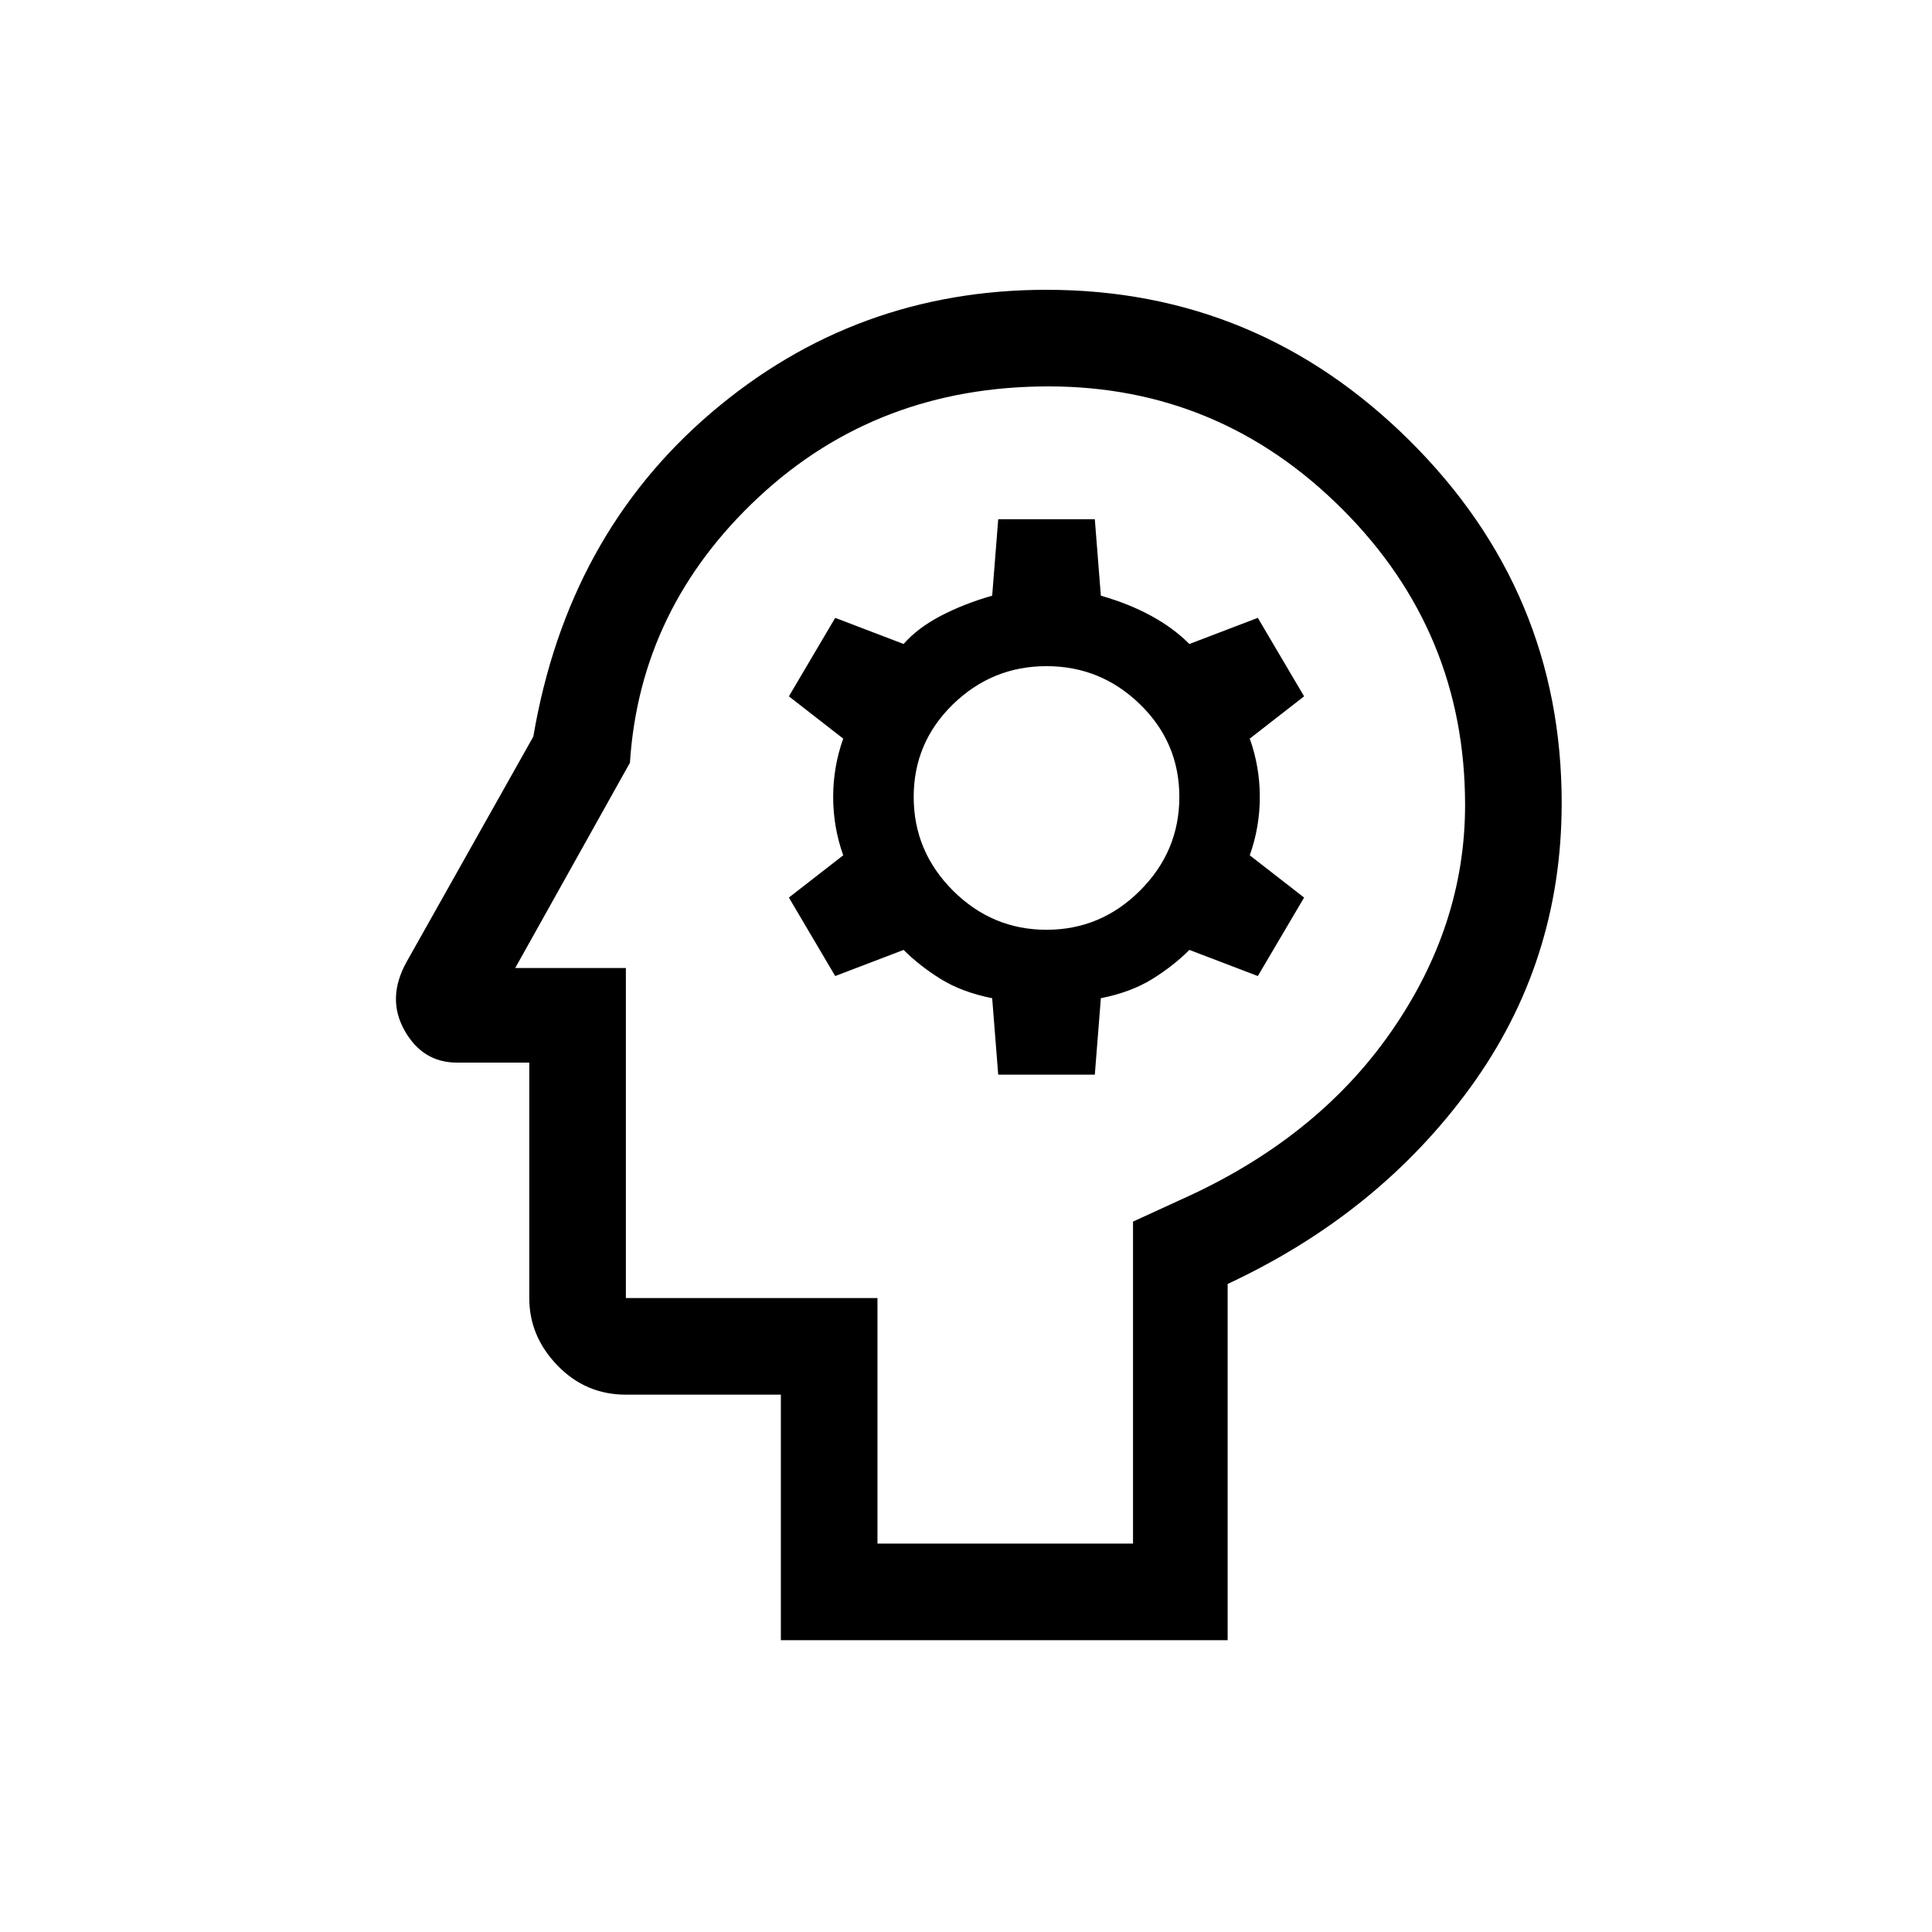 <svg xmlns="http://www.w3.org/2000/svg" height="40" width="40"><path d="M16.167 33.958v-5.083h-3.209q-.833 0-1.416-.604-.584-.604-.584-1.396V22h-1.5q-.708 0-1.083-.667-.375-.666.042-1.416l2.625-4.667q.708-4.167 3.687-6.708Q17.708 6 21.667 6q4.375 0 7.52 3.125 3.146 3.125 3.146 7.5 0 3.292-1.896 5.896-1.895 2.604-5.02 4.062v7.375Zm2-2h5.291v-6.666l1-.459q2.792-1.25 4.334-3.458 1.541-2.208 1.541-4.708 0-3.584-2.541-6.125Q25.25 8 21.708 8q-3.541 0-6 2.292-2.458 2.291-2.666 5.5l-2.375 4.25h2.291v6.833h5.209Zm2.5-9.708h2l.125-1.583q.625-.125 1.062-.396.438-.271.771-.604l1.417.541.958-1.625-1.125-.875q.208-.583.208-1.208t-.208-1.208L27 14.417l-.958-1.625-1.417.541q-.333-.333-.792-.583-.458-.25-1.041-.417l-.125-1.583h-2l-.125 1.583q-.584.167-1.063.417-.479.25-.771.583l-1.416-.541-.959 1.625 1.125.875q-.208.583-.208 1.208t.208 1.208l-1.125.875.959 1.625 1.416-.541q.334.333.771.604.438.271 1.063.396Zm1-3q-1.125 0-1.938-.812-.812-.813-.812-1.938t.812-1.917q.813-.791 1.938-.791t1.937.791q.813.792.813 1.917t-.813 1.938q-.812.812-1.937.812Zm-1.125.708Z"/></svg>